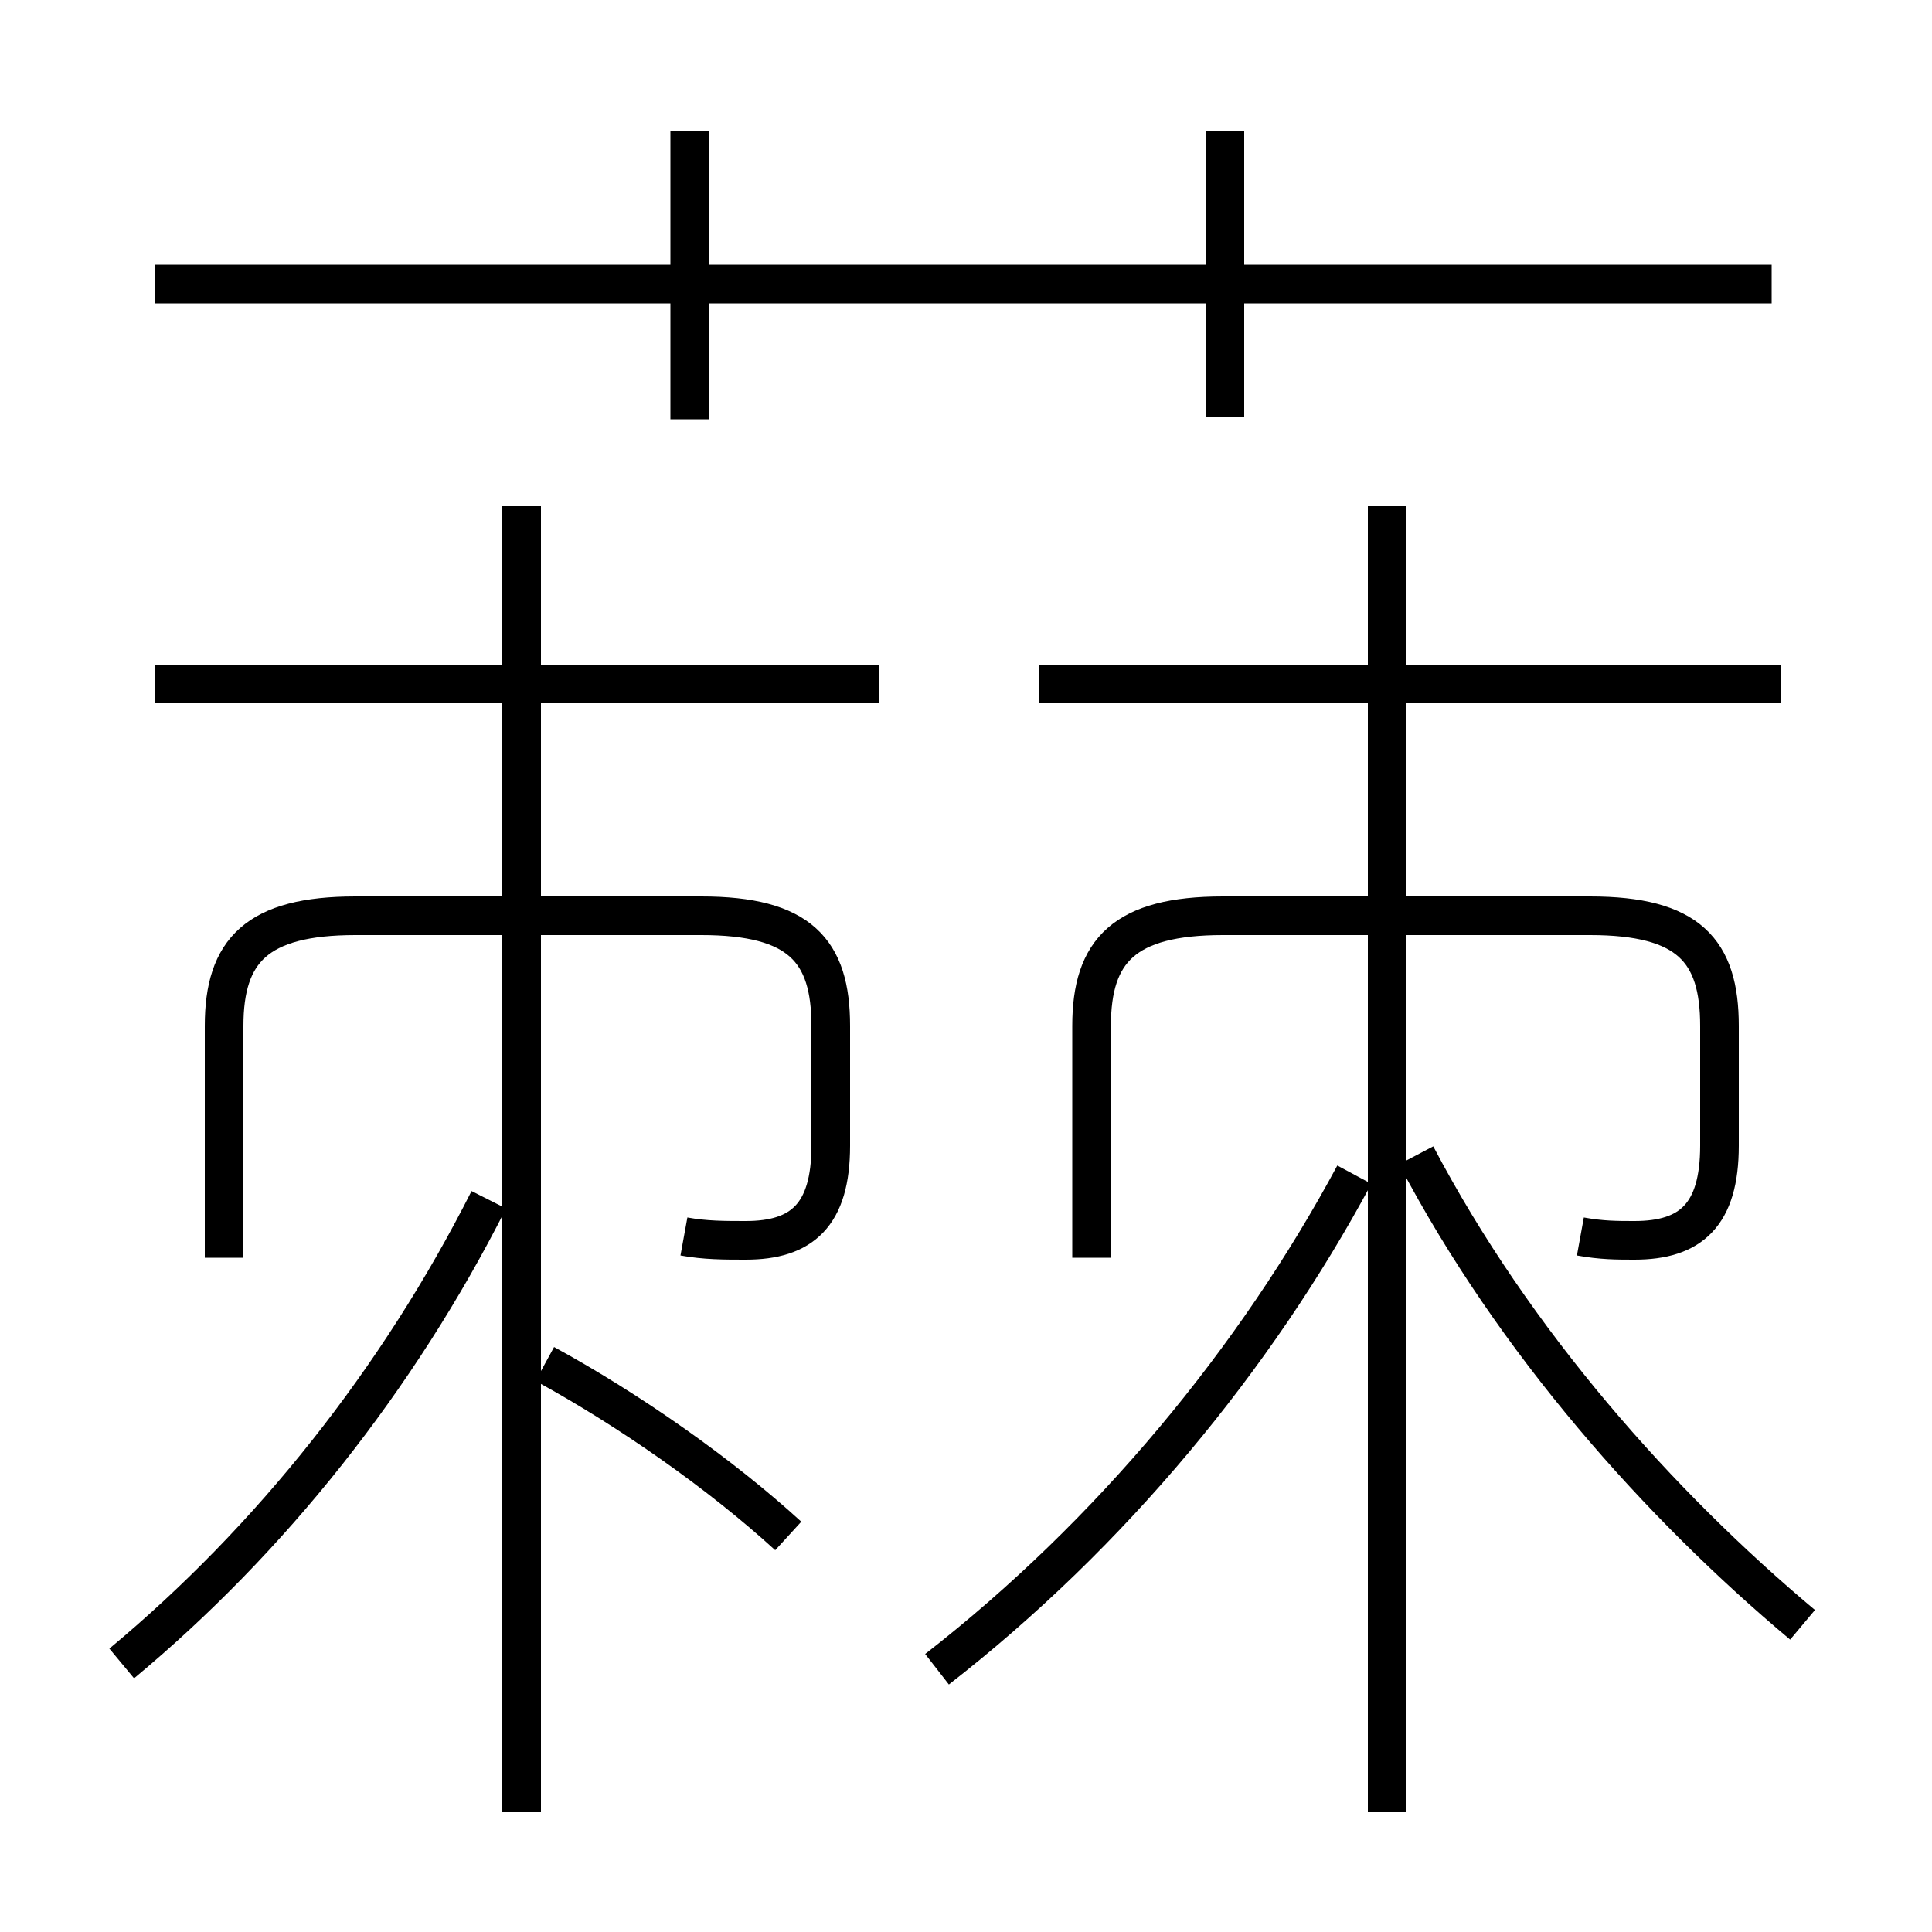 <?xml version='1.0' encoding='utf8'?>
<svg viewBox="0.0 -6.0 50.0 50.0" version="1.1" xmlns="http://www.w3.org/2000/svg">
<rect x="0.0" y="-6.0" width="50.0" height="50.0" fill="#808080" stroke="none"/>
<rect x="-1000" y="-1000" width="2000" height="2000" stroke="white" fill="white"/>
<g style="fill:white;stroke:#000000;  stroke-width:1">
<path d="M 40.9 -12.0 C 41.45 -11.9 41.85 -11.9 42.3 -11.9 C 43.75 -11.9 44.5 -12.55 44.5 -14.35 L 44.5 -17.45 C 44.5 -19.4 43.7 -20.3 41.15 -20.3 L 31.65 -20.3 C 29.1 -20.3 28.25 -19.4 28.25 -17.45 L 28.25 -11.45 M 3.15 -0.95 C 7.0 -4.15 10.3 -8.3 12.65 -12.95 M 20.4 -4.25 C 18.65 -5.85 16.3 -7.5 14.1 -8.7 M 13.5 2.9 L 13.5 -30.9 M 17.7 -12.0 C 18.25 -11.9 18.75 -11.9 19.3 -11.9 C 20.75 -11.9 21.5 -12.55 21.5 -14.35 L 21.5 -17.45 C 21.5 -19.4 20.7 -20.3 18.15 -20.3 L 9.2 -20.3 C 6.65 -20.3 5.8 -19.4 5.8 -17.45 L 5.8 -11.45 M 24.25 -0.8 C 28.75 -4.3 32.5 -8.85 35.05 -13.6 M 22.75 -26.3 L 4.0 -26.3 M 35.9 2.9 L 35.9 -30.9 M 46.65 -1.95 C 42.95 -5.05 39.2 -9.25 36.65 -14.1 M 17.85 -33.15 L 17.85 -40.6 M 45.85 -36.65 L 4.0 -36.65 M 46.1 -26.3 L 26.9 -26.3 M 31.7 -33.2 L 31.7 -40.6" transform="translate(0.0 38.0)" />
</g>
</svg>